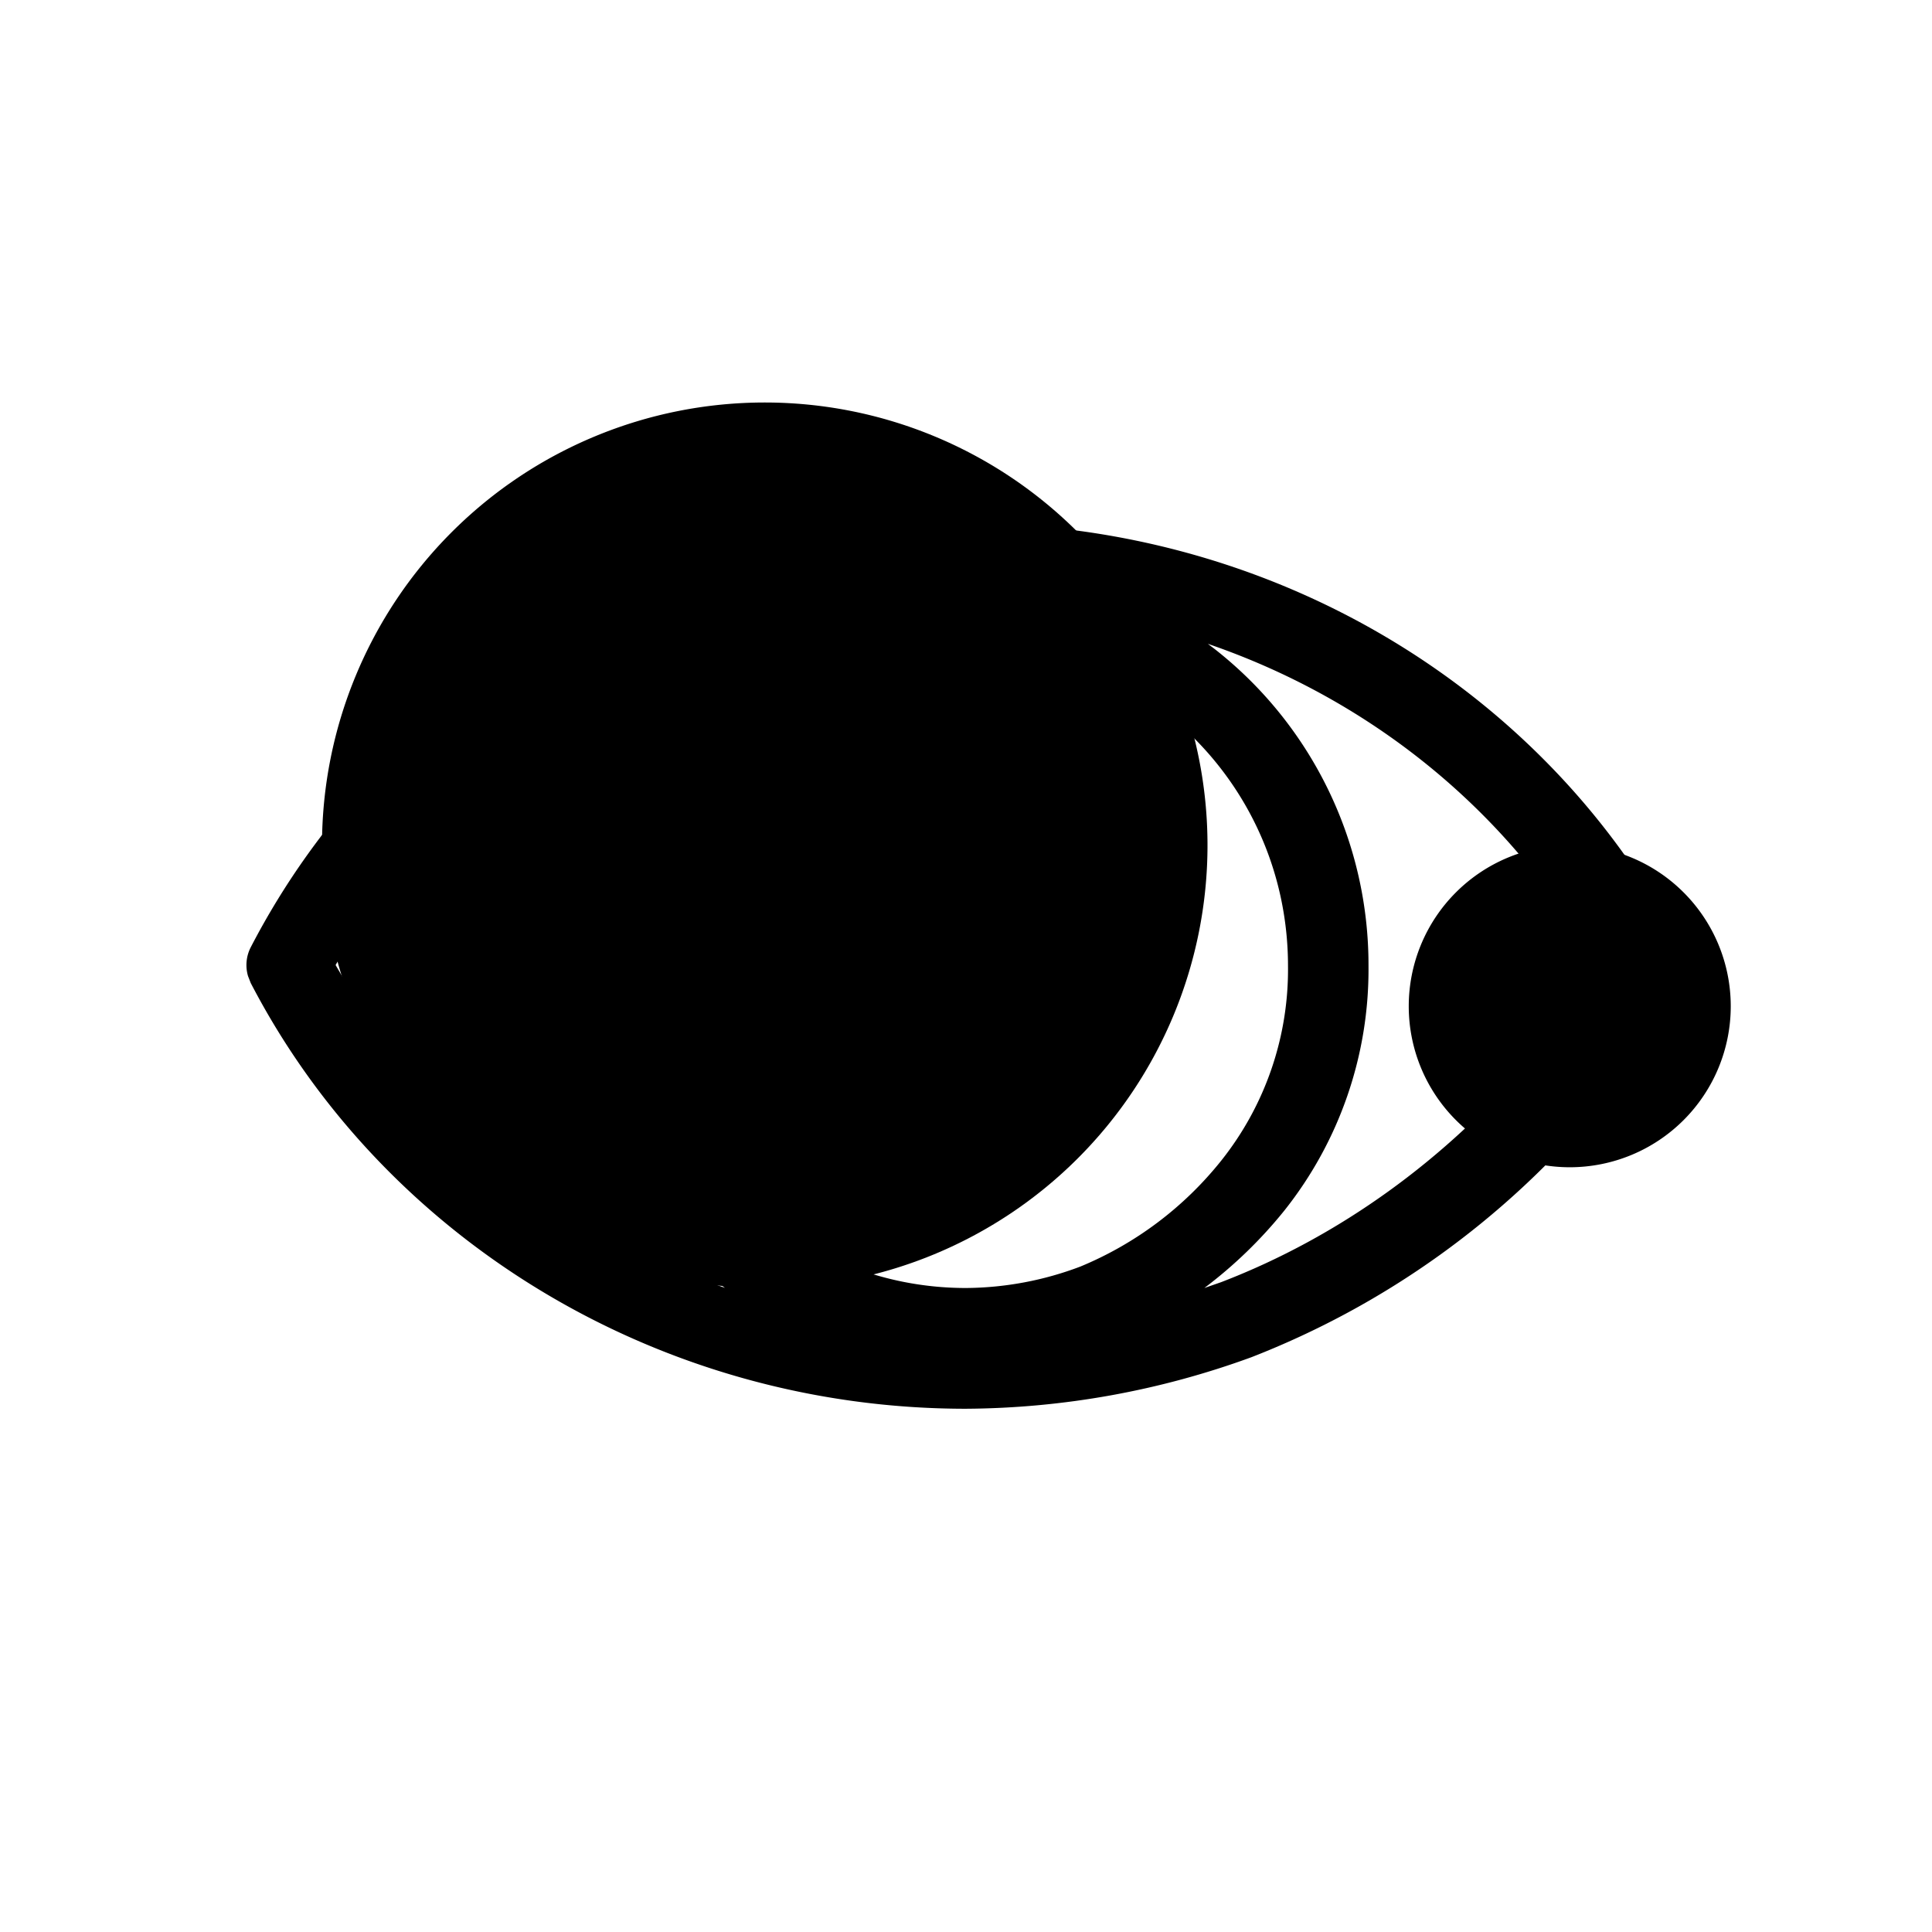 <svg version="1.1" viewBox="0 0 24 24" class="bob-core-components-icon">
    <g class="icons/_tint/eye">
        <path class="secondarytint" d="M19.5 10.5a2 2 0 1 0 0 4 2 2 0 1 0 0-4z"/>
        <path class="tertiarytint" d="M9.5 5a5.5 5.5 0 1 0 0 11 5.5 5.5 0 1 0 0-11z"/>
        <path d="M11.999 6.5c3.815 0 7.227 2.064 8.885 5.27l.035.088a.484.484 0 0 1-.037.36 8.988 8.988 0 0 1-1.054 1.57 10.614 10.614 0 0 1-4.283 3.072 10.49 10.49 0 0 1-3.546.64c-3.787 0-7.218-2.08-8.884-5.288l-.034-.087a.483.483 0 0 1 .034-.358C4.775 8.562 8.185 6.5 12 6.5zM12 8c-2.218 0-4 1.782-4 4 0 2.205 1.803 4 4 4a4.08 4.08 0 0 0 1.42-.266 4.38 4.38 0 0 0 1.752-1.318A3.81 3.81 0 0 0 16 12c0-2.218-1.782-4-4-4zm-3.002-.004l-.248.088a8.744 8.744 0 0 0-4.413 3.617l-.168.287.169.29c1.06 1.736 2.723 3.048 4.667 3.72A4.99 4.99 0 0 1 7 12c0-1.642.783-3.094 1.998-4.004zm6.004 0l.084.064A4.986 4.986 0 0 1 17 12a4.81 4.81 0 0 1-1.047 3.04c-.29.36-.624.683-.992.96l.207-.072c1.468-.563 2.8-1.528 3.847-2.767.363-.435.676-.9.936-1.394l-.124.222-.165-.284c-1.056-1.735-2.71-3.041-4.66-3.708zM12 10c1.108 0 2 .892 2 2 0 .46-.149.878-.419 1.216-.23.284-.527.514-.865.649-.216.08-.46.135-.716.135-1.095 0-2-.892-2-2s.892-2 2-2zm0 1c-.556 0-1 .444-1 1 0 .55.452 1 1 1 .116 0 .24-.024.345-.064a1.15 1.15 0 0 0 .455-.344c.13-.164.2-.363.2-.592 0-.556-.444-1-1-1z" class="primarytint"/>
    </g>
</svg>